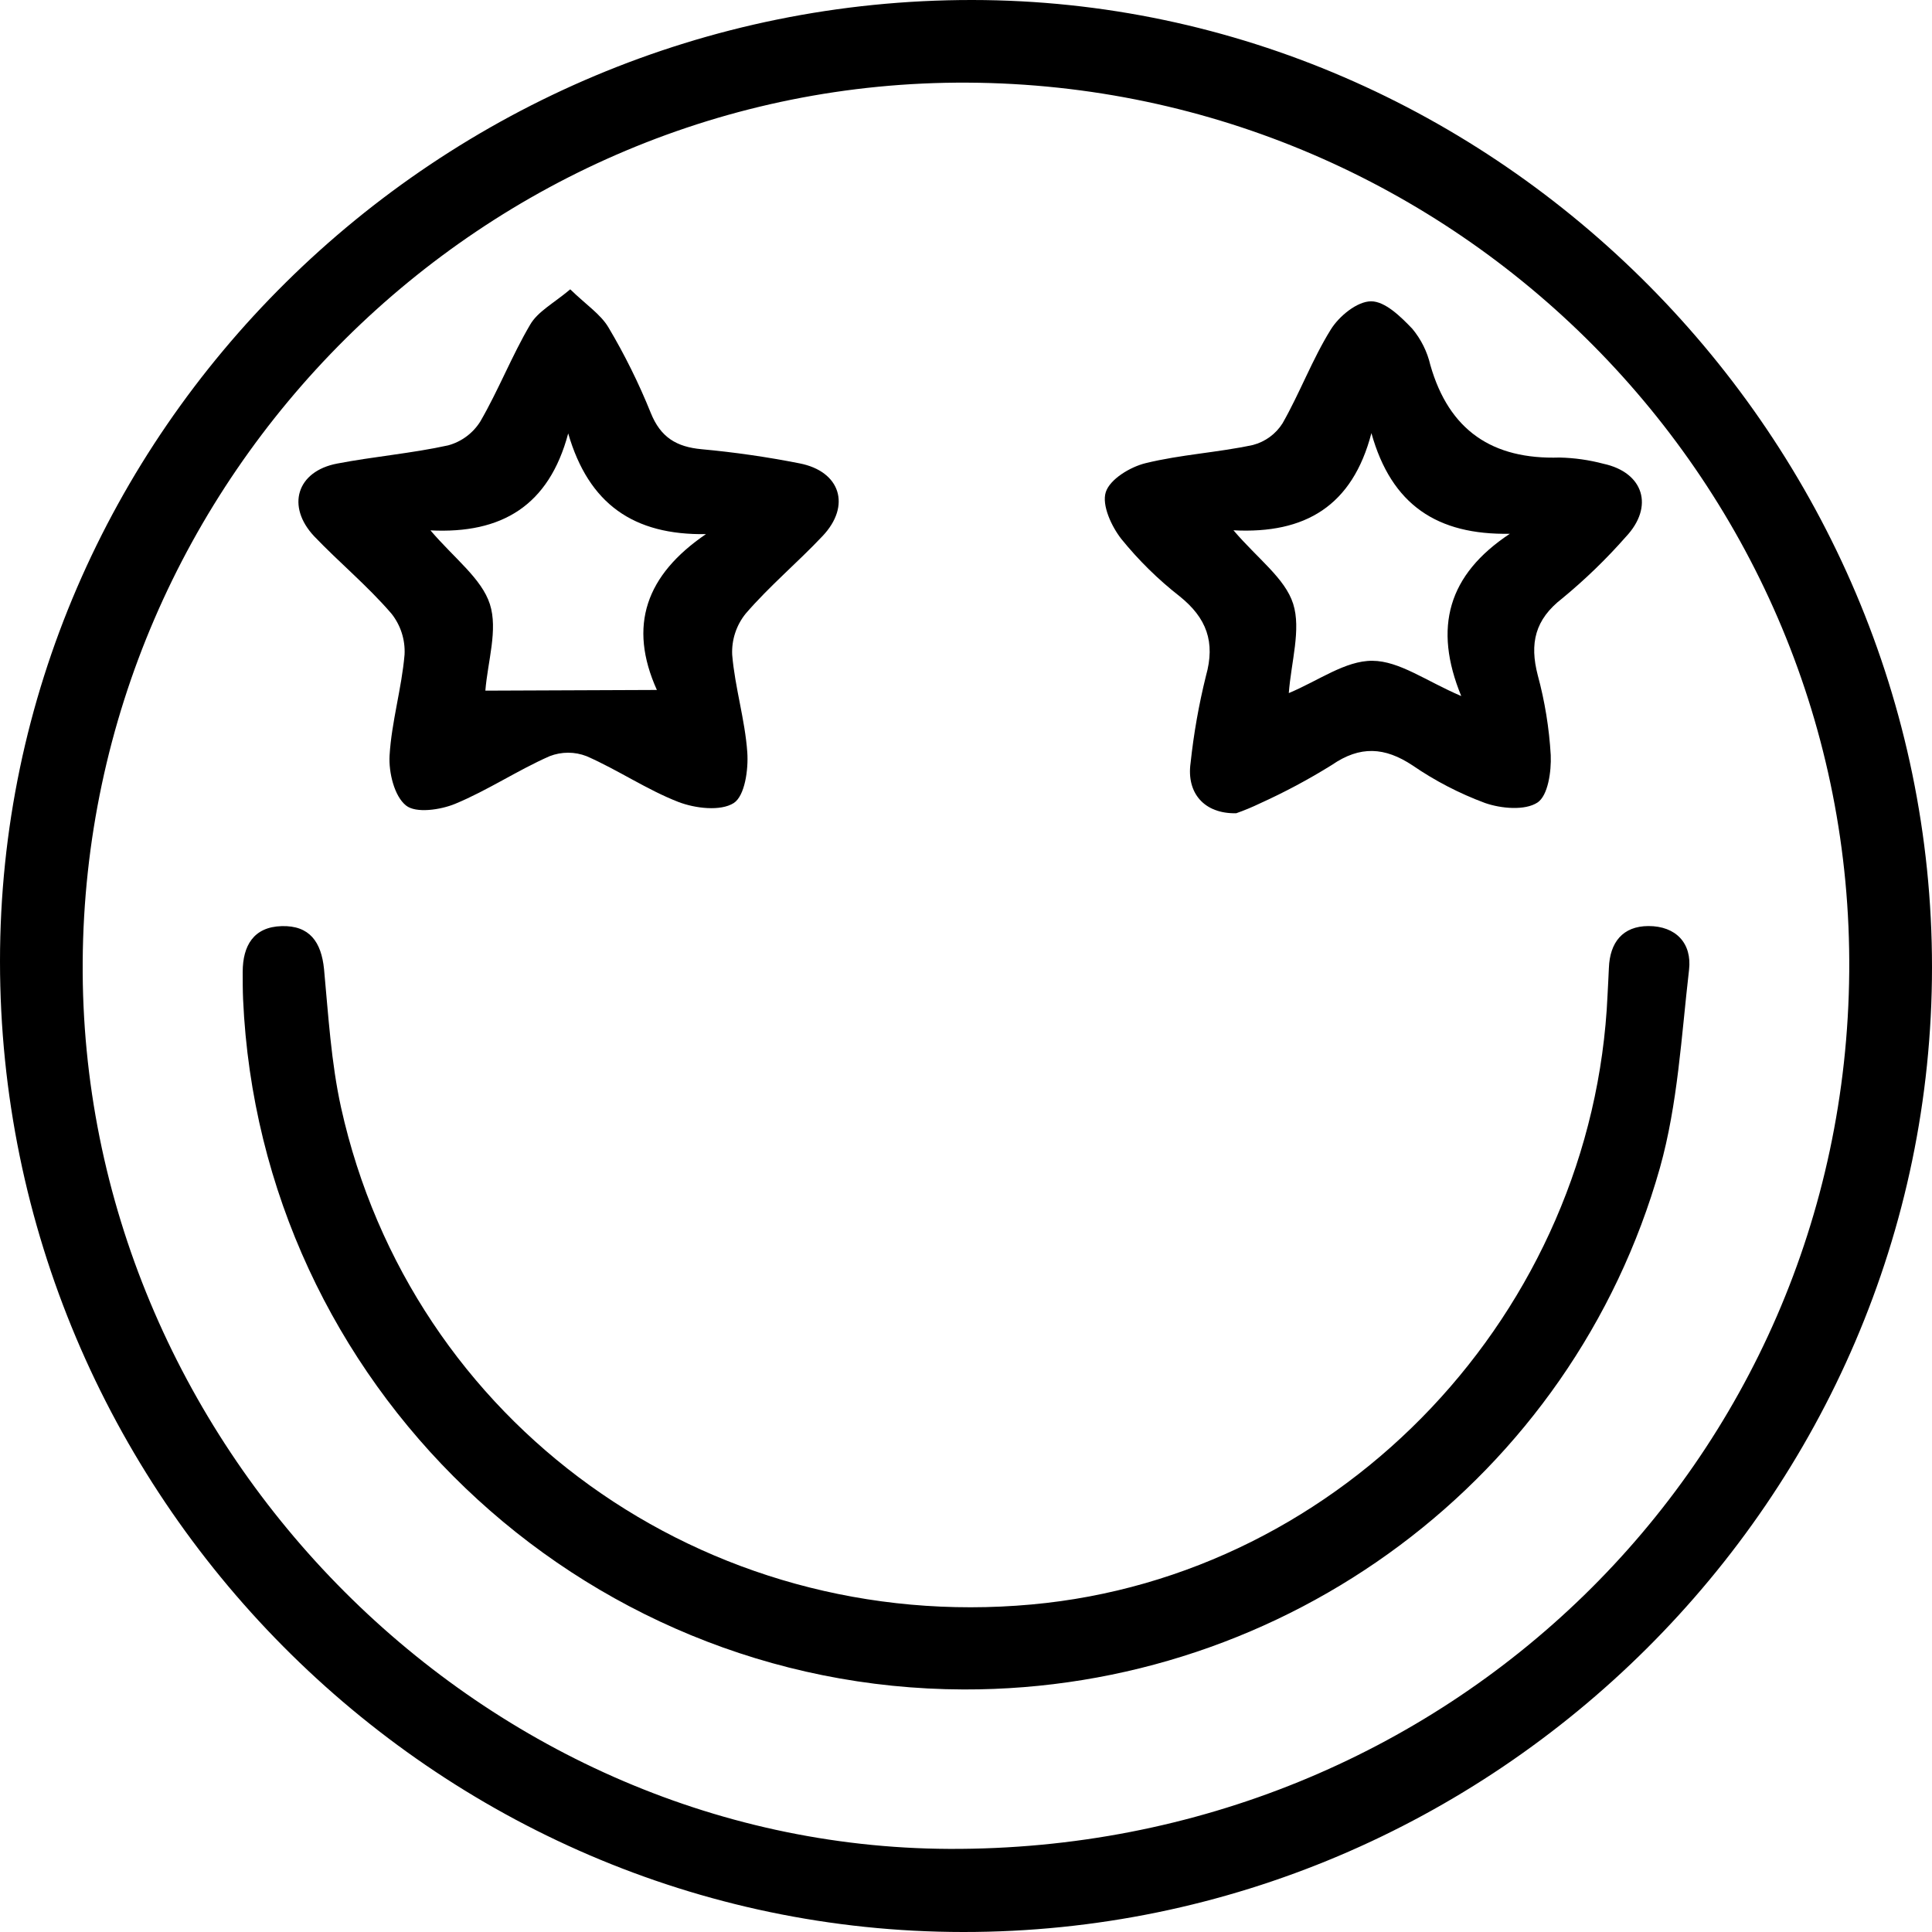 <svg width="50" height="50" viewBox="0 0 50 50" fill="none" xmlns="http://www.w3.org/2000/svg">
<path d="M50 25.029C50 38.741 38.678 50.011 24.924 50C11.229 49.991 0 38.666 0 24.878C0 11.202 11.348 -0.011 25.163 8.02407e-06C38.741 0.011 50.002 11.358 50 25.029ZM25.041 2.139C12.537 2.073 2.223 12.32 2.14 24.889C2.058 37.296 12.31 47.794 24.561 47.849C37.434 47.905 47.754 37.852 47.858 25.148C47.964 12.552 37.704 2.206 25.041 2.139Z" fill="black"/>
<path d="M24.939 43.723C14.973 43.695 6.735 35.806 6.291 25.861C6.281 25.626 6.281 25.39 6.281 25.155C6.281 24.47 6.567 23.988 7.29 23.968C8.014 23.948 8.315 24.379 8.386 25.08C8.498 26.278 8.569 27.492 8.826 28.661C10.642 36.843 18.244 42.294 26.696 41.524C34.77 40.793 41.238 33.945 41.603 25.754C41.614 25.52 41.629 25.284 41.638 25.049C41.663 24.39 41.994 23.968 42.662 23.966C43.371 23.966 43.793 24.41 43.712 25.102C43.513 26.819 43.422 28.572 42.958 30.226C40.688 38.253 33.287 43.745 24.939 43.723Z" fill="black"/>
<path d="M31.993 21.047C31.159 21.064 30.704 20.518 30.812 19.747C30.893 18.987 31.026 18.234 31.21 17.492C31.458 16.613 31.225 15.991 30.529 15.432C29.972 14.997 29.467 14.5 29.022 13.951C28.765 13.624 28.511 13.074 28.617 12.738C28.723 12.402 29.249 12.084 29.647 11.987C30.56 11.763 31.508 11.713 32.426 11.516C32.743 11.433 33.016 11.233 33.191 10.957C33.642 10.166 33.962 9.299 34.441 8.528C34.656 8.181 35.123 7.798 35.485 7.798C35.847 7.798 36.252 8.196 36.55 8.508C36.777 8.781 36.937 9.102 37.017 9.447C37.501 11.142 38.626 11.896 40.363 11.841C40.746 11.85 41.127 11.904 41.497 12.002C42.538 12.227 42.816 13.111 42.074 13.896C41.57 14.469 41.02 15.001 40.431 15.486C39.722 16.034 39.583 16.652 39.797 17.475C39.98 18.15 40.092 18.843 40.133 19.541C40.151 19.963 40.063 20.591 39.789 20.77C39.464 20.982 38.849 20.927 38.431 20.781C37.769 20.535 37.139 20.209 36.557 19.809C35.838 19.333 35.2 19.293 34.468 19.797C33.869 20.17 33.246 20.503 32.603 20.794C32.405 20.889 32.201 20.974 31.993 21.047ZM37.817 18.014C37.087 16.239 37.476 14.871 39.075 13.814C37.196 13.848 36.011 13.069 35.492 11.209C35.001 13.092 33.781 13.821 31.922 13.724C32.552 14.464 33.257 14.966 33.467 15.627C33.677 16.288 33.414 17.137 33.354 17.937C34.125 17.616 34.815 17.097 35.516 17.101C36.217 17.105 36.902 17.623 37.817 18.014Z" fill="black"/>
<path d="M14.758 7.488C15.172 7.891 15.543 8.131 15.746 8.472C16.167 9.18 16.533 9.92 16.841 10.684C17.095 11.318 17.506 11.566 18.16 11.626C19.009 11.704 19.853 11.826 20.689 11.991C21.75 12.196 22.033 13.087 21.288 13.873C20.643 14.557 19.915 15.165 19.298 15.881C19.055 16.182 18.931 16.561 18.949 16.946C19.02 17.794 19.281 18.625 19.34 19.472C19.371 19.918 19.276 20.597 18.989 20.783C18.647 21 17.99 20.922 17.555 20.754C16.737 20.436 15.996 19.927 15.181 19.57C14.874 19.45 14.532 19.45 14.224 19.57C13.393 19.936 12.623 20.453 11.784 20.801C11.397 20.962 10.76 21.053 10.506 20.845C10.205 20.604 10.057 19.992 10.082 19.554C10.134 18.679 10.395 17.817 10.47 16.941C10.49 16.557 10.369 16.18 10.13 15.88C9.509 15.158 8.779 14.557 8.132 13.88C7.402 13.104 7.679 12.196 8.726 11.997C9.679 11.814 10.652 11.734 11.598 11.526C11.943 11.432 12.239 11.212 12.429 10.91C12.9 10.099 13.244 9.212 13.72 8.403C13.916 8.063 14.323 7.853 14.758 7.488ZM18.277 13.823C16.398 13.854 15.236 13.045 14.705 11.217C14.206 13.089 12.984 13.819 11.14 13.726C11.764 14.457 12.464 14.972 12.678 15.635C12.891 16.298 12.621 17.12 12.561 17.874L17 17.856C16.253 16.197 16.712 14.882 18.277 13.818V13.823Z" fill="black"/>
</svg>
